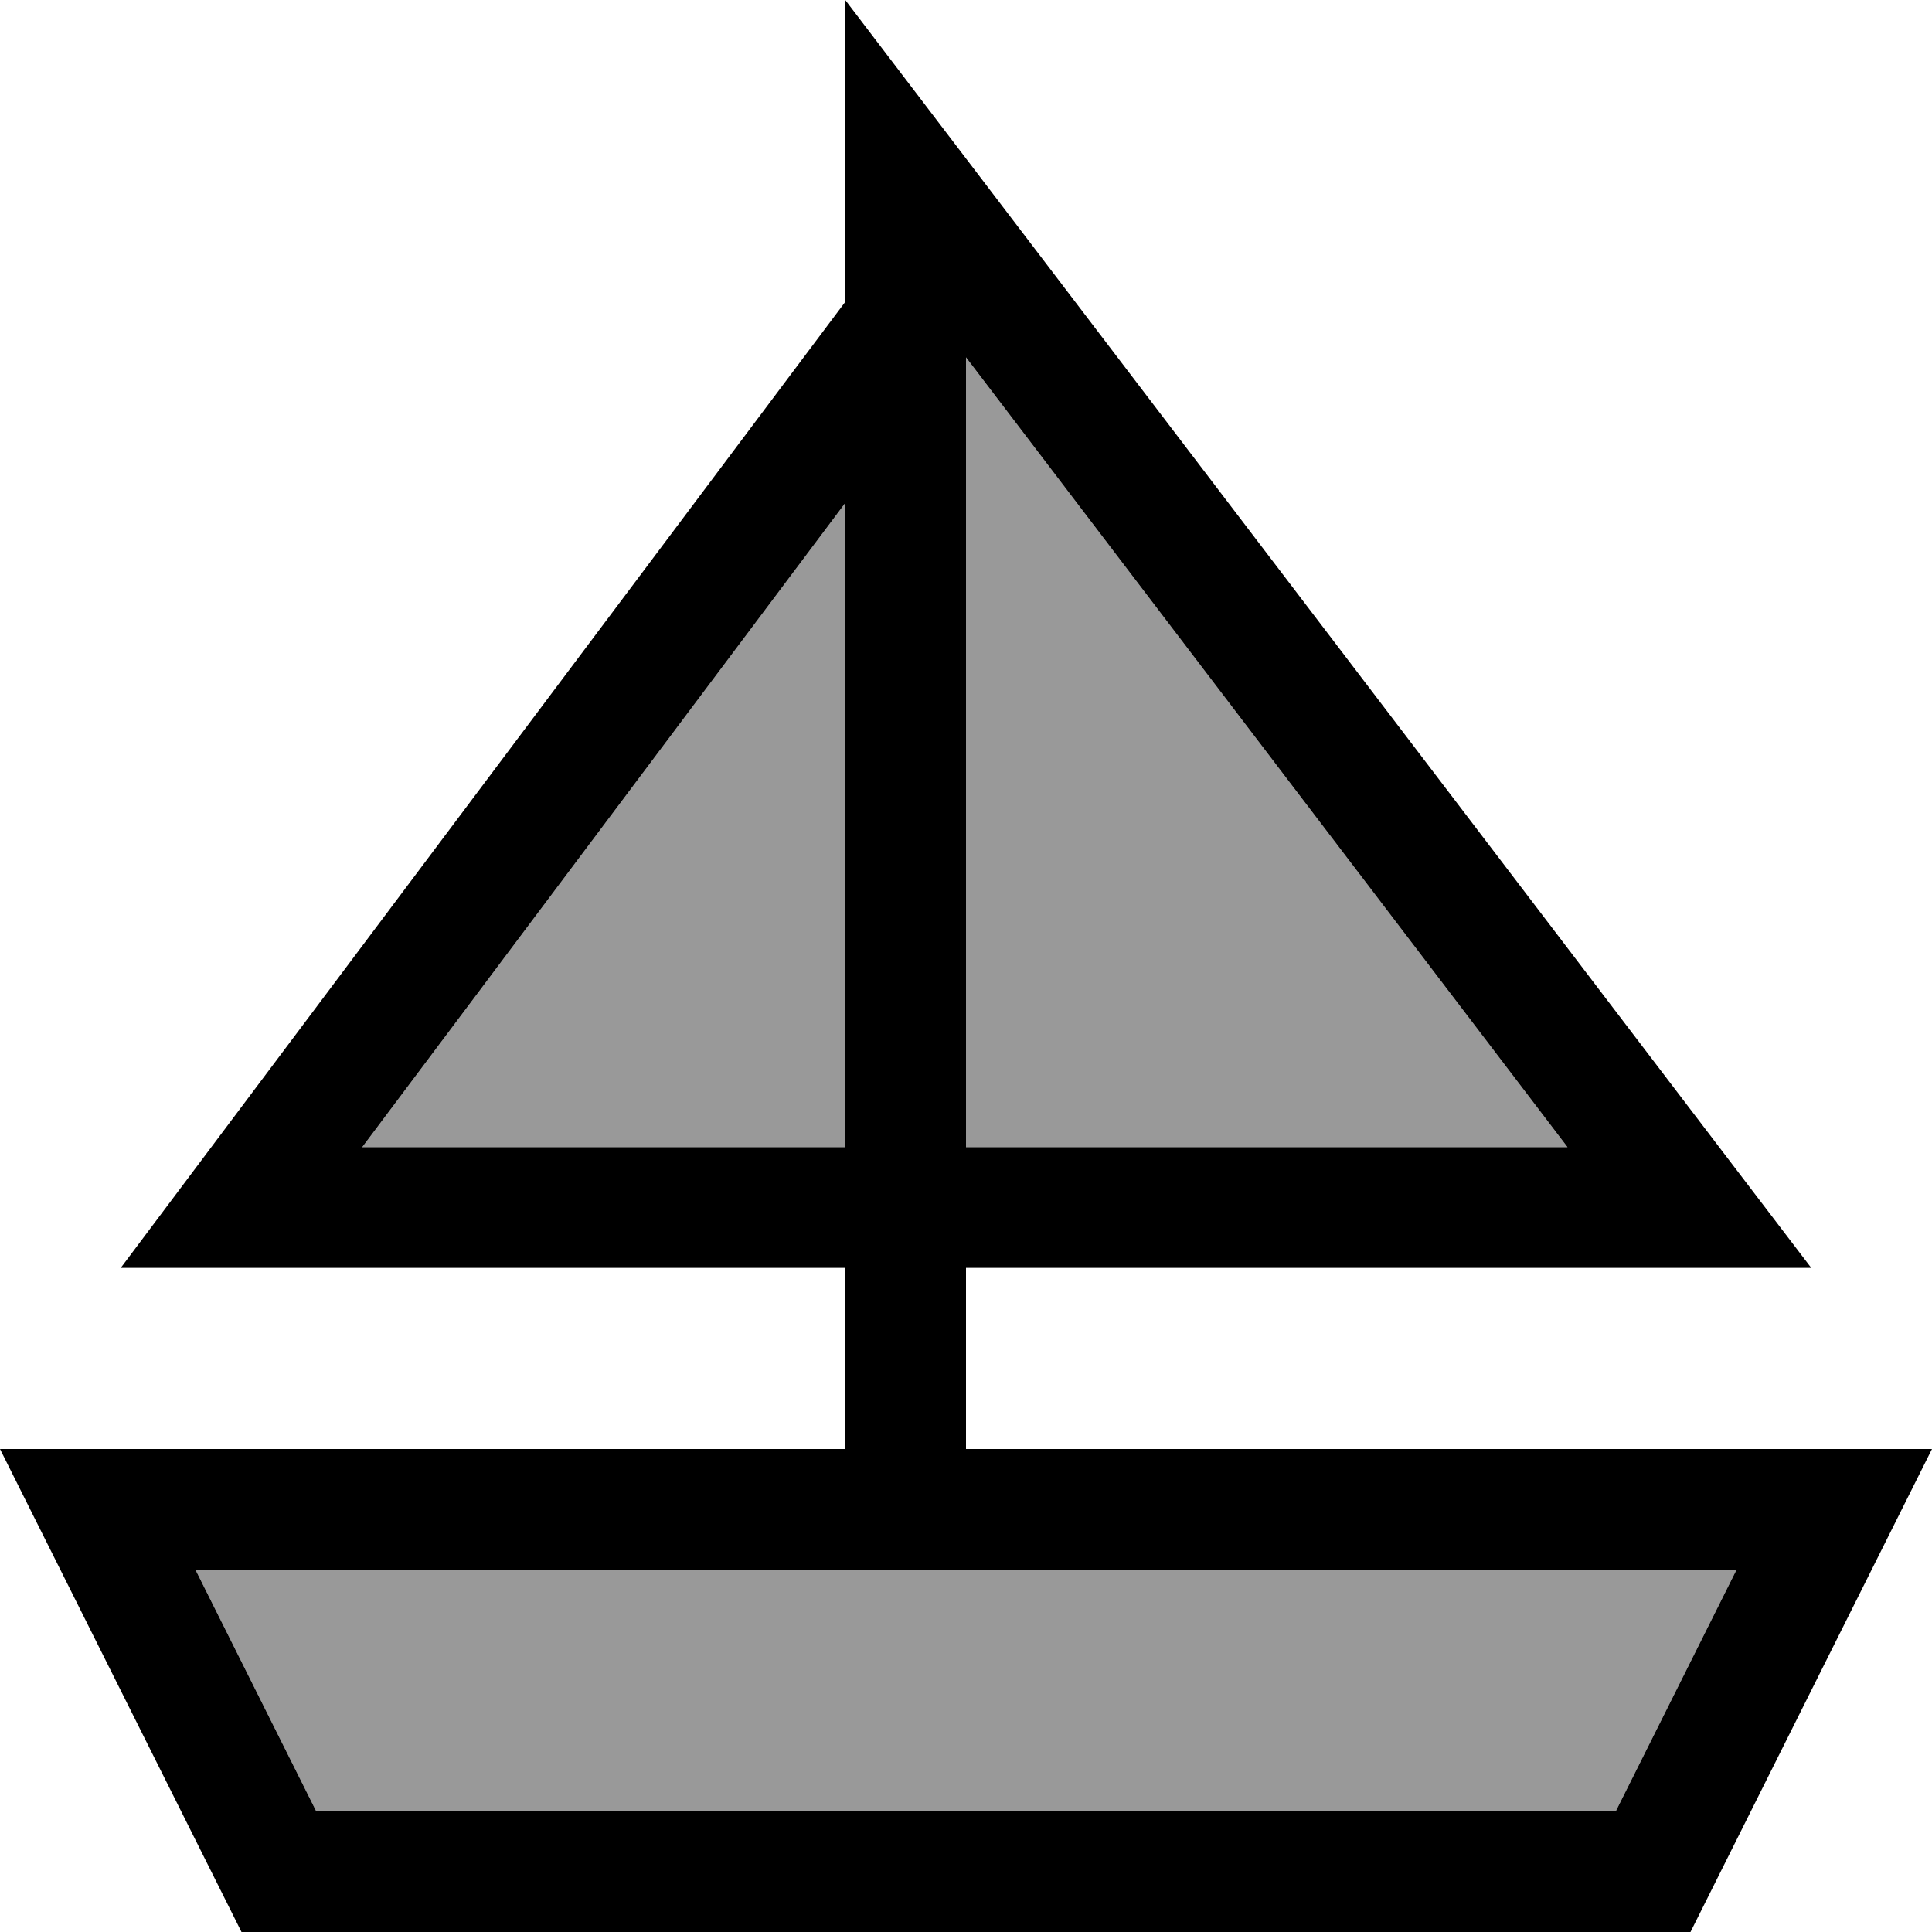 <svg xmlns="http://www.w3.org/2000/svg" viewBox="0 0 512 512"><!--! Font Awesome Pro 7.0.0 by @fontawesome - https://fontawesome.com License - https://fontawesome.com/license (Commercial License) Copyright 2025 Fonticons, Inc. --><path opacity=".4" fill="currentColor" d="M51.8 416l408.4 0-32 64-344.4 0-32-64zM96 304l128-170.7 0 170.7-128 0zM256 94.7L415.4 304 256 304 256 96c0-.4 0-.8 0-1.3z"/><path fill="currentColor" d="M256 94.7L415.4 304 256 304 256 96c0-.4 0-.8 0-1.3zM256 336l224 0-24.4-32-199.6-262-32-42 0 80-192 256 192 0 0 48-224 0 64 128 384 0 64-128-256 0 0-48zm-32-32L96 304 224 133.3 224 304zM51.8 416l408.4 0-32 64-344.4 0-32-64z"/></svg>